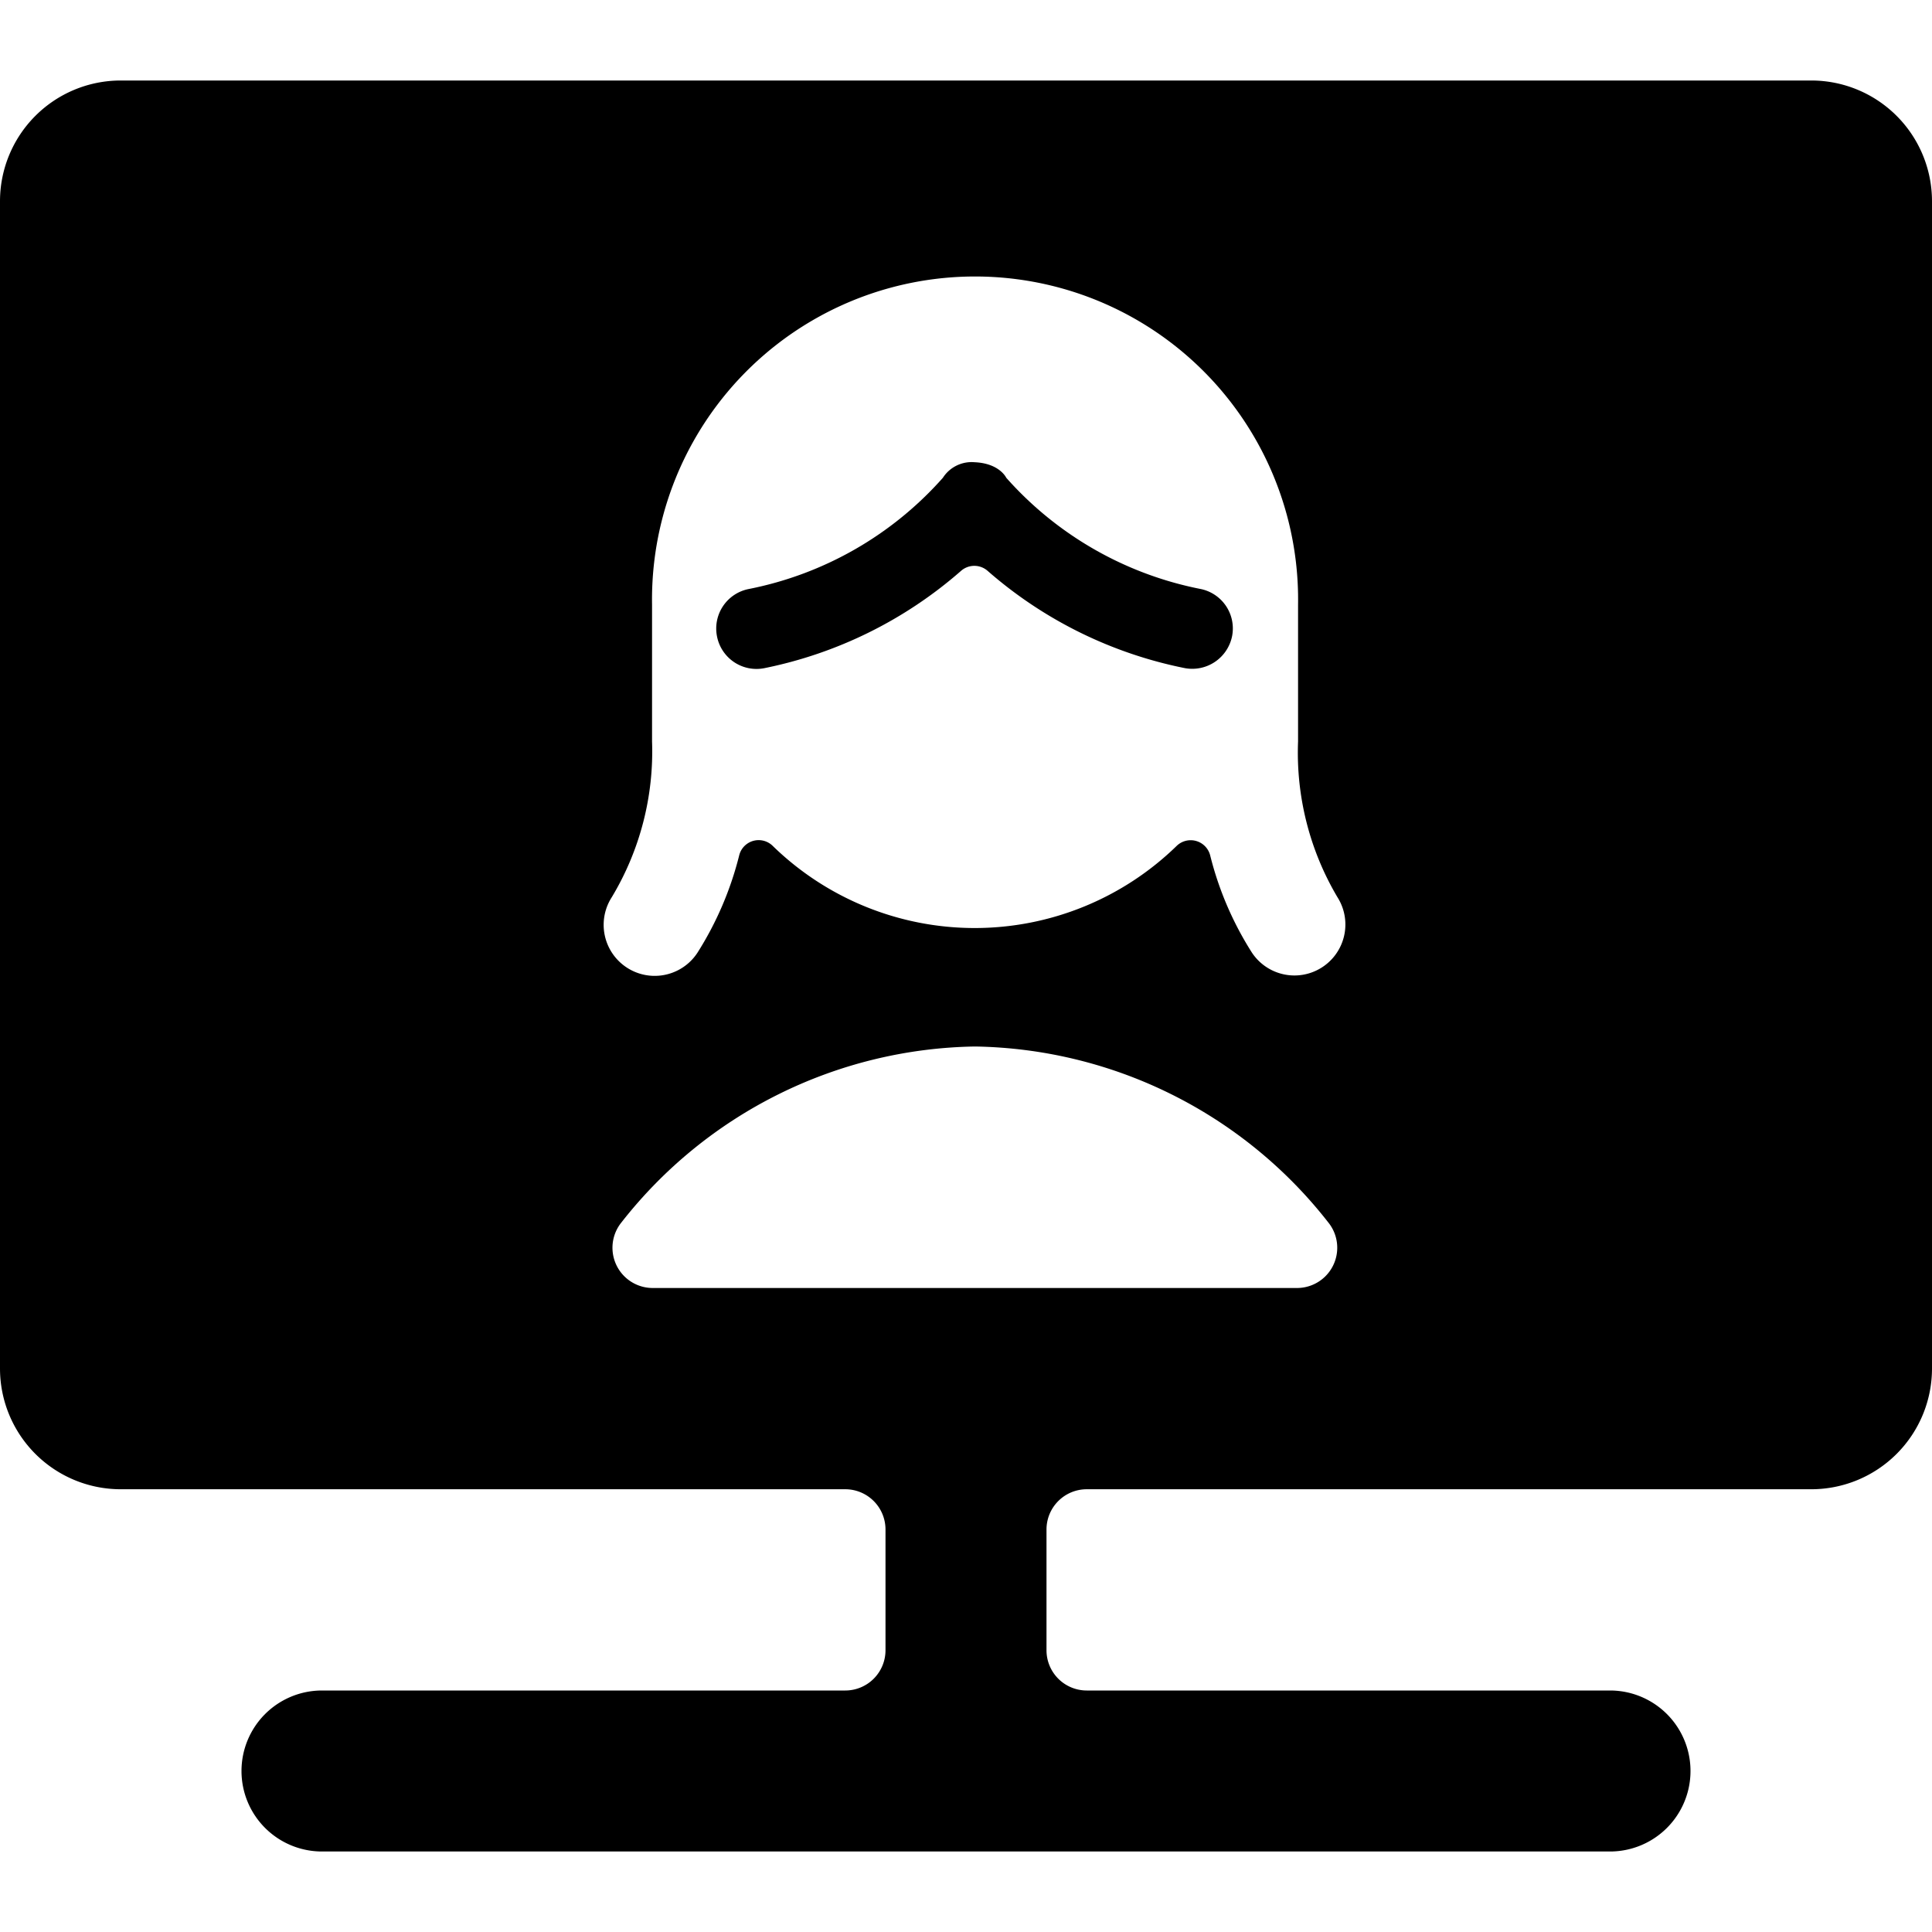 <svg id="Bold" xmlns="http://www.w3.org/2000/svg" viewBox="0 0 24 24"><title>single-woman-monitor</title><path d="M24,2.5A1.5,1.5,0,0,0,22.5,1H1.5A1.5,1.5,0,0,0,0,2.5V17a1.5,1.5,0,0,0,1.5,1.5h9a.5.5,0,0,1,.5.5v1.5a.5.5,0,0,1-.5.5H4a1,1,0,0,0,0,2H20a1,1,0,0,0,0-2H13.5a.5.5,0,0,1-.5-.5V19a.5.5,0,0,1,.5-.5h9A1.5,1.5,0,0,0,24,17ZM8.108,16a.5.5,0,0,1-.388-.815A5.689,5.689,0,0,1,12.11,13,5.68,5.68,0,0,1,16.5,15.185a.5.5,0,0,1-.388.815Zm8.506-4.855a.633.633,0,0,1-1.064.686,4.087,4.087,0,0,1-.517-1.206.25.25,0,0,0-.416-.117,3.595,3.595,0,0,1-5.018,0,.249.249,0,0,0-.416.116,4.126,4.126,0,0,1-.517,1.208A.633.633,0,0,1,7.6,11.145a3.512,3.512,0,0,0,.5-1.934v-1.7a4.013,4.013,0,1,1,8.025,0l0,1.7A3.521,3.521,0,0,0,16.614,11.145Z"/><path d="M15.306,7.9a.5.5,0,0,0-.4-.585A4.348,4.348,0,0,1,12.5,5.935s-.083-.18-.394-.193a.424.424,0,0,0-.393.193A4.345,4.345,0,0,1,9.306,7.316a.5.5,0,0,0-.4.585.5.5,0,0,0,.585.4,5.3,5.3,0,0,0,2.449-1.211.25.25,0,0,1,.327,0A5.3,5.3,0,0,0,14.72,8.3.505.505,0,0,0,15.306,7.9Z"/></svg>
